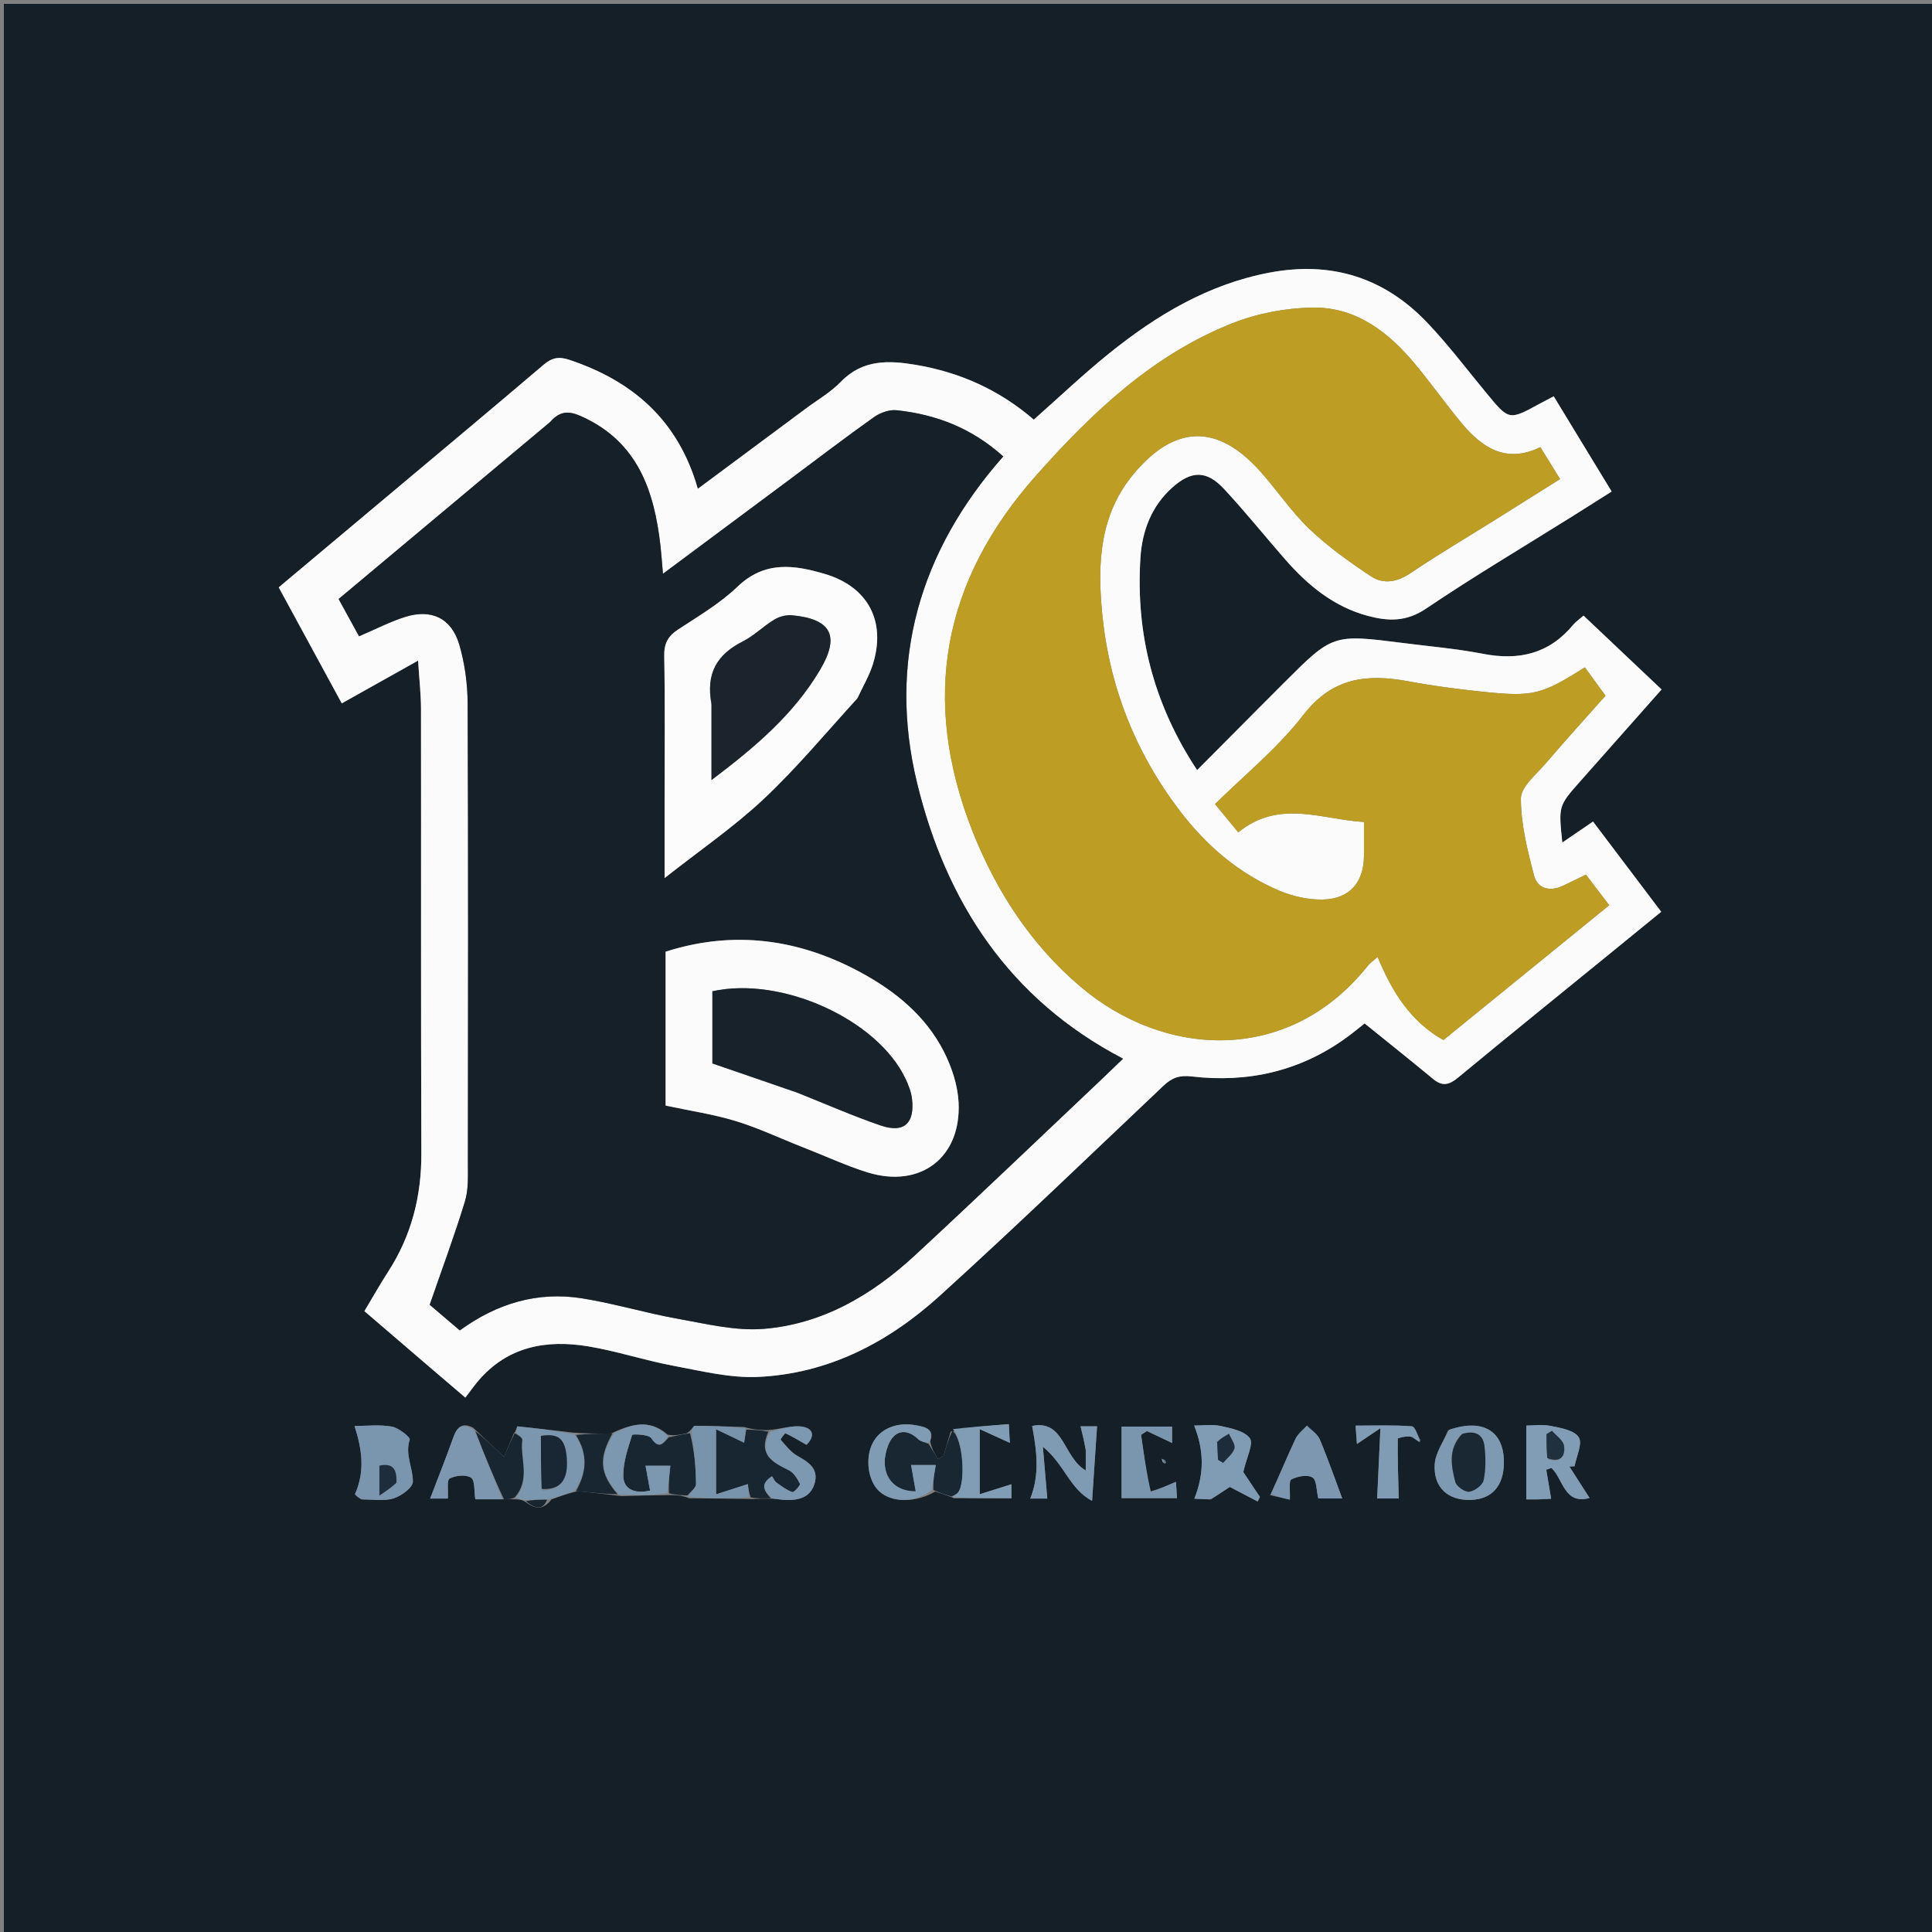 <svg version="1.1" id="Layer_1" xmlns="http://www.w3.org/2000/svg" xmlns:xlink="http://www.w3.org/1999/xlink" x="0px" y="0px"
	 width="100%" viewBox="0 0 500 500" enable-background="new 0 0 500 500" xml:space="preserve">
<rect x="0" y="0" width="500" height="500" fill="#808080" stroke="none"/>
<path fill="#151F28" opacity="1" stroke="none" 
	d="
M301,501 
	C200.667,501 100.833,501 1,501 
	C1,334.333 1,167.667 1,1 
	C167.667,1 334.333,1 501,1 
	C501,167.667 501,334.333 501,501 
	C434.5,501 368,501 301,501 
M300.593,377.496 
	C300.713,377.943 300.833,378.391 301.43,378.819 
	C301.542,378.705 301.768,378.558 301.746,378.484 
	C301.663,378.202 301.5,377.944 300.593,377.496 
M158.103,371.003 
	C155.032,371.017 151.96,371.032 148.194,370.742 
	C143.429,370.185 138.666,369.621 133.893,369.141 
	C133.819,369.133 133.64,370.154 132.875,371.189 
	C132.08,373.089 131.285,374.989 130.442,377.002 
	C127.571,374.294 125.294,372.146 122.463,369.497 
	C119.648,368.033 118.289,369.284 117.331,371.968 
	C115.427,377.305 113.326,382.572 111.325,387.82 
	C112.797,387.82 114.702,387.82 115.904,387.82 
	C116.036,385.782 115.59,383.065 116.372,382.647 
	C117.909,381.825 120.629,381.555 121.911,382.437 
	C122.971,383.165 122.667,385.879 123.017,388.018 
	C125.105,388.018 127.577,388.018 130.806,388.016 
	C131.563,388 132.321,387.985 133.806,388.04 
	C134.534,388.091 135.262,388.143 136.22,388.86 
	C138.354,390.383 140.39,391.072 142.731,388.048 
	C144.707,387.318 146.682,386.589 149.488,385.913 
	C152.994,386.275 156.5,386.636 160.8,387.193 
	C164.764,387.081 168.728,386.969 173.562,386.927 
	C175.014,386.953 176.466,386.978 178.371,387.754 
	C183.501,387.8 188.632,387.846 194.717,387.947 
	C196.306,387.873 197.895,387.8 200.292,387.877 
	C201.278,387.981 202.263,388.137 203.251,388.179 
	C206.633,388.321 209.727,387.586 210.805,383.951 
	C211.951,380.086 209.245,378.405 206.309,376.747 
	C204.627,375.797 203.353,374.091 202.028,372.607 
	C201.925,372.492 203.145,370.855 203.279,370.919 
	C205.023,371.745 206.683,372.752 208.715,373.914 
	C210.861,371.801 210.658,369.694 207.567,369.215 
	C204.981,368.814 202.175,369.84 198.567,370.122 
	C196.76,370.077 194.953,370.033 192.606,369.301 
	C188.344,369.179 184.081,369.006 179.818,369.015 
	C179.403,369.016 178.989,370.138 177.777,370.912 
	C176.204,371.273 174.631,371.635 172.772,371.284 
	C168.856,367.867 164.79,367.771 158.103,371.003 
M242.037,386.012 
	C243.432,386.441 244.827,386.87 246.881,387.743 
	C251.82,387.743 256.758,387.743 261.752,387.743 
	C261.752,386.13 261.752,384.689 261.752,384.125 
	C259.027,384.982 256.481,385.784 253.551,386.707 
	C253.551,380.636 253.551,375.906 253.551,369.858 
	C256.576,371.238 258.793,372.249 261.341,373.411 
	C261.268,372.047 261.189,370.569 261.081,368.566 
	C255.732,368.97 250.982,369.33 246.024,370.486 
	C245.411,372.569 244.799,374.652 244.186,376.735 
	C243.719,377.024 243.253,377.313 242.787,377.601 
	C241.962,376.293 241.136,374.984 240.74,373.026 
	C241.872,369.836 239.571,369.365 237.402,368.926 
	C232.22,367.877 227.799,369.659 225.831,373.501 
	C223.824,377.418 224.653,383.325 227.579,385.968 
	C230.877,388.945 236.973,388.968 242.037,386.012 
M110.38,353.102 
	C113.501,355.772 116.622,358.442 120.432,361.7 
	C121.675,360.079 122.636,358.712 123.711,357.442 
	C131.322,348.45 141.367,346.633 152.249,348.437 
	C159.608,349.658 166.768,352.051 174.109,353.425 
	C181.421,354.794 188.902,356.683 196.216,356.344 
	C214.377,355.503 229.921,347.402 243.138,335.411 
	C262.757,317.613 281.842,299.225 301.08,281.01 
	C303.278,278.929 305.175,278.204 308.456,278.588 
	C323.012,280.292 336.567,277.212 348.574,268.451 
	C350.414,267.109 352.164,265.644 353.16,264.861 
	C359.429,269.931 365.232,274.551 370.945,279.28 
	C373.316,281.244 375.091,280.746 377.349,278.88 
	C390.699,267.844 404.172,256.956 417.602,246.016 
	C421.693,242.684 425.778,239.346 429.917,235.968 
	C423.853,227.943 418.151,220.397 412.273,212.618 
	C409.574,214.461 407.106,216.147 404.324,218.048 
	C403.332,208.595 403.322,208.586 408.885,202.29 
	C415.881,194.373 422.895,186.472 430.014,178.436 
	C423.054,171.849 416.45,165.598 409.818,159.321 
	C408.64,160.35 407.782,160.916 407.157,161.674 
	C400.974,169.175 393.132,171.014 383.819,169.211 
	C376.97,167.884 369.979,167.284 363.046,166.402 
	C344.905,164.096 344.904,164.105 332.158,176.853 
	C330.508,178.502 328.859,180.152 327.213,181.806 
	C321.489,187.56 315.767,193.314 309.81,199.304 
	C298.524,182.209 293.884,163.989 295.144,144.341 
	C295.585,137.45 297.987,130.983 303.405,126.157 
	C308.361,121.742 312.269,121.687 316.793,126.55 
	C322.232,132.398 327.246,138.64 332.501,144.661 
	C338.392,151.409 345.106,157.008 353.993,159.387 
	C359.23,160.788 363.949,160.959 369.021,157.536 
	C381.421,149.165 394.313,141.524 407.003,133.582 
	C410.325,131.502 413.632,129.397 417.096,127.209 
	C411.933,118.725 407.051,110.702 402.098,102.563 
	C400.56,103.374 399.538,103.895 398.532,104.446 
	C390.523,108.828 390.544,108.814 384.768,101.829 
	C379.676,95.671 374.847,89.255 369.348,83.482 
	C358.186,71.763 344.47,67.518 328.466,70.568 
	C312.638,73.584 299.328,81.564 287.048,91.455 
	C280.342,96.856 274.088,102.819 267.542,108.606 
	C258.656,100.92 248.434,96.353 237.057,94.429 
	C230.06,93.247 223.272,92.962 217.633,98.788 
	C215.003,101.506 211.595,103.473 208.522,105.759 
	C199.349,112.584 190.168,119.397 180.596,126.507 
	C175.559,108.804 163.793,98.603 147.299,93.109 
	C144.599,92.21 142.826,92.574 140.678,94.403 
	C126.728,106.281 112.655,118.014 98.62,129.792 
	C89.846,137.155 81.069,144.512 72.134,152.005 
	C77.704,162.254 83.068,172.125 88.451,182.03 
	C94.908,178.411 101.082,174.951 108.202,170.96 
	C108.512,175.891 108.95,179.664 108.955,183.438 
	C109.008,221.766 108.899,260.095 109.048,298.423 
	C109.092,309.581 106.487,319.794 100.426,329.161 
	C98.295,332.455 96.372,335.883 94.311,339.32 
	C99.739,343.983 104.785,348.319 110.38,353.102 
M93.963,388.059 
	C96.621,388.022 99.459,388.548 101.881,387.774 
	C103.887,387.133 106.824,384.982 106.85,383.457 
	C106.911,379.916 104.744,376.504 106.033,372.578 
	C106.233,371.97 103.174,369.518 101.396,369.204 
	C98.191,368.638 94.814,369.044 91.752,369.044 
	C93.68,375.002 94.511,380.742 91.902,386.596 
	C91.789,386.851 92.678,387.553 93.963,388.059 
M313.439,388.039 
	C314.814,387.123 316.189,386.208 318.281,384.815 
	C319.772,385.595 322.628,387.09 325.484,388.586 
	C325.679,388.195 325.873,387.804 326.067,387.413 
	C324.344,384.837 322.621,382.26 321.758,380.969 
	C322.627,377.113 324.478,373.651 323.465,372.23 
	C322.098,370.312 318.6,369.646 315.883,369.041 
	C313.677,368.55 311.274,368.941 309.053,368.941 
	C311.646,375.387 311.661,381.524 309.09,387.857 
	C310.033,387.905 311.326,387.972 313.439,388.039 
M398.387,388.034 
	C399.667,387.965 400.947,387.896 401.43,387.87 
	C400.996,385.283 400.582,382.818 400.168,380.353 
	C400.62,380.204 401.071,380.055 401.522,379.907 
	C404.584,382.775 404.795,389.483 411.379,387.678 
	C409.625,384.944 407.89,382.24 406.155,379.535 
	C406.603,379.511 407.051,379.486 407.499,379.462 
	C407.966,376.903 409.601,373.626 408.587,371.979 
	C407.48,370.18 403.988,369.554 401.411,369.044 
	C399.048,368.577 396.52,368.945 395.013,368.945 
	C395.013,375.477 395.013,381.626 395.013,388.034 
	C395.601,388.034 396.585,388.034 398.387,388.034 
M374.745,370.186 
	C373.536,373.135 371.462,376.037 371.301,379.041 
	C370.98,385.041 374.799,388.331 380.591,388.172 
	C386.029,388.023 389.097,384.665 389.202,378.749 
	C389.348,370.46 383.944,366.965 374.745,370.186 
M328.72,386.95 
	C330.641,387.385 332.561,387.82 333.808,388.102 
	C333.931,385.773 333.5,383.235 334.198,382.873 
	C335.772,382.057 338.358,381.571 339.67,382.369 
	C340.778,383.043 340.672,385.713 341.176,387.802 
	C342.823,387.802 345.227,387.802 347.365,387.802 
	C345.417,382.594 343.652,377.476 341.548,372.501 
	C340.956,371.102 339.368,370.124 338.236,368.953 
	C337.23,370.083 335.896,371.058 335.277,372.37 
	C333.101,376.979 331.171,381.704 328.72,386.95 
M280.993,375.459 
	C280.993,377.104 280.993,378.749 280.993,380.553 
	C275.118,377.171 275.436,367.335 267.124,369.03 
	C268.301,375.49 269.142,381.547 266.633,387.831 
	C268.354,387.831 270.302,387.831 271.037,387.831 
	C270.683,383.678 270.334,379.588 269.893,374.415 
	C275.481,378.904 276.84,385.411 282.629,388.41 
	C283.09,381.491 283.5,375.325 283.913,369.134 
	C283.005,369.134 281.22,369.134 279.648,369.134 
	C280.123,371.073 280.559,372.85 280.993,375.459 
M297.402,386.08 
	C296.705,381.164 296.008,376.248 295.31,371.332 
	C295.815,371.005 296.321,370.678 296.826,370.351 
	C298.917,371.344 301.009,372.337 303.339,373.442 
	C303.339,372.223 303.339,370.774 303.339,369.199 
	C298.524,369.199 293.996,369.199 290.263,369.199 
	C290.263,375.571 290.263,381.657 290.263,387.704 
	C294.424,387.704 299.319,387.704 304.606,387.704 
	C304.493,385.972 304.404,384.622 304.331,383.49 
	C302.07,384.485 300.183,385.316 297.402,386.08 
M367.674,372.867 
	C366.915,371.563 366.237,369.198 365.381,369.131 
	C360.657,368.763 355.888,368.955 350.823,368.955 
	C350.973,370.973 351.075,372.339 351.176,373.698 
	C352.962,372.495 354.483,371.471 357.253,369.605 
	C356.922,376.746 356.666,382.273 356.409,387.801 
	C358.238,387.801 360.841,387.801 361.986,387.801 
	C361.85,382.512 361.675,377.42 361.738,372.331 
	C361.741,372.106 363.962,371.609 365.056,371.794 
	C365.894,371.936 366.585,372.954 367.674,372.867 
z"/>
<path fill="#FBFBFB" opacity="1" stroke="none" 
	d="
M110.106,352.878 
	C104.785,348.319 99.739,343.983 94.311,339.32 
	C96.372,335.883 98.295,332.455 100.426,329.161 
	C106.487,319.794 109.092,309.581 109.048,298.423 
	C108.899,260.095 109.008,221.766 108.955,183.438 
	C108.95,179.664 108.512,175.891 108.202,170.96 
	C101.082,174.951 94.908,178.411 88.451,182.03 
	C83.068,172.125 77.704,162.254 72.134,152.005 
	C81.069,144.512 89.846,137.155 98.62,129.792 
	C112.655,118.014 126.728,106.281 140.678,94.403 
	C142.826,92.574 144.599,92.21 147.299,93.109 
	C163.793,98.603 175.559,108.804 180.596,126.507 
	C190.168,119.397 199.349,112.584 208.522,105.759 
	C211.595,103.473 215.003,101.506 217.633,98.788 
	C223.272,92.962 230.06,93.247 237.057,94.429 
	C248.434,96.353 258.656,100.92 267.542,108.606 
	C274.088,102.819 280.342,96.856 287.048,91.455 
	C299.328,81.564 312.638,73.584 328.466,70.568 
	C344.47,67.518 358.186,71.763 369.348,83.482 
	C374.847,89.255 379.676,95.671 384.768,101.829 
	C390.544,108.814 390.523,108.828 398.532,104.446 
	C399.538,103.895 400.56,103.374 402.098,102.563 
	C407.051,110.702 411.933,118.725 417.096,127.209 
	C413.632,129.397 410.325,131.502 407.003,133.582 
	C394.313,141.524 381.421,149.165 369.021,157.536 
	C363.949,160.959 359.23,160.788 353.993,159.387 
	C345.106,157.008 338.392,151.409 332.501,144.661 
	C327.246,138.64 322.232,132.398 316.793,126.55 
	C312.269,121.687 308.361,121.742 303.405,126.157 
	C297.987,130.983 295.585,137.45 295.144,144.341 
	C293.884,163.989 298.524,182.209 309.81,199.304 
	C315.767,193.314 321.489,187.56 327.213,181.806 
	C328.859,180.152 330.508,178.502 332.158,176.853 
	C344.904,164.105 344.905,164.096 363.046,166.402 
	C369.979,167.284 376.97,167.884 383.819,169.211 
	C393.132,171.014 400.974,169.175 407.157,161.674 
	C407.782,160.916 408.64,160.35 409.818,159.321 
	C416.45,165.598 423.054,171.849 430.014,178.436 
	C422.895,186.472 415.881,194.373 408.885,202.29 
	C403.322,208.586 403.332,208.595 404.324,218.048 
	C407.106,216.147 409.574,214.461 412.273,212.618 
	C418.151,220.397 423.853,227.943 429.917,235.968 
	C425.778,239.346 421.693,242.684 417.602,246.016 
	C404.172,256.956 390.699,267.844 377.349,278.88 
	C375.091,280.746 373.316,281.244 370.945,279.28 
	C365.232,274.551 359.429,269.931 353.16,264.861 
	C352.164,265.644 350.414,267.109 348.574,268.451 
	C336.567,277.212 323.012,280.292 308.456,278.588 
	C305.175,278.204 303.278,278.929 301.08,281.01 
	C281.842,299.225 262.757,317.613 243.138,335.411 
	C229.921,347.402 214.377,355.503 196.216,356.344 
	C188.902,356.683 181.421,354.794 174.109,353.425 
	C166.768,352.051 159.608,349.658 152.249,348.437 
	C141.367,346.633 131.322,348.45 123.711,357.442 
	C122.636,358.712 121.675,360.079 120.432,361.7 
	C116.622,358.442 113.501,355.772 110.106,352.878 
M142.157,109.382 
	C124.053,124.537 105.95,139.692 87.637,155.023 
	C89.57,158.549 91.361,161.815 92.923,164.664 
	C97.202,162.838 100.903,160.908 104.821,159.665 
	C111.647,157.5 116.866,159.975 118.879,166.87 
	C120.301,171.742 121.007,176.991 121.029,182.076 
	C121.197,221.721 121.139,261.367 121.093,301.013 
	C121.09,304.328 121.272,307.826 120.329,310.923 
	C117.653,319.707 114.439,328.328 111.208,337.675 
	C113.202,339.372 116.084,341.826 118.998,344.307 
	C128.664,337.283 139.185,334.168 150.704,336.017 
	C159.043,337.356 167.195,339.833 175.518,341.317 
	C182.819,342.619 190.339,344.491 197.587,343.912 
	C212.863,342.691 225.698,335.133 236.788,324.873 
	C252.925,309.942 268.796,294.723 284.775,279.621 
	C286.669,277.831 288.531,276.008 290.631,273.984 
	C261.091,258.569 244.841,233.366 237.376,202.789 
	C229.657,171.178 238.023,142.571 259.642,118.123 
	C251.404,110.724 242.197,107.259 232.083,106.17 
	C230.193,105.966 227.821,106.797 226.223,107.928 
	C218.892,113.121 211.759,118.593 204.55,123.958 
	C193.792,131.966 183.031,139.969 171.567,148.498 
	C171.311,145.541 171.177,143.442 170.941,141.354 
	C169.32,127.026 165.082,114.362 150.535,107.784 
	C147.382,106.358 145.022,106.181 142.157,109.382 
M251.857,215.583 
	C258.035,230.966 266.859,244.479 279.585,255.313 
	C301.14,273.666 333.325,275.799 353.966,249.974 
	C354.627,249.147 355.55,248.528 356.525,247.657 
	C360.263,256.626 364.962,264.32 373.556,269.163 
	C387.861,257.529 402.034,246.002 416.467,234.263 
	C414.296,231.42 412.403,228.94 410.431,226.357 
	C408.275,227.406 406.364,228.378 404.418,229.271 
	C401.115,230.786 397.92,230.028 397.032,226.659 
	C395.308,220.113 393.608,213.339 393.605,206.659 
	C393.604,203.644 397.528,200.485 399.962,197.641 
	C405.33,191.371 410.882,185.259 415.5,180.053 
	C413.395,177.157 411.736,174.874 410.163,172.709 
	C398.896,179.803 396.828,180.376 383.78,179.026 
	C377.327,178.358 370.873,177.513 364.498,176.326 
	C353.799,174.334 344.846,175.282 337.308,185.029 
	C330.57,193.741 321.764,200.855 314.448,208.102 
	C316.776,210.931 318.627,213.18 320.46,215.408 
	C331.064,206.795 341.999,212.069 352.997,212.734 
	C352.997,216.077 352.997,218.734 352.996,221.39 
	C352.995,228.32 349.304,232.67 342.29,232.799 
	C338.598,232.867 334.638,232.002 331.218,230.564 
	C320.712,226.145 312.285,218.947 305.375,209.895 
	C293.756,194.677 287.021,177.504 285.221,158.517 
	C284.009,145.727 284.561,133.163 293.469,122.55 
	C303.98,110.025 314.901,109.612 325.864,121.68 
	C330.34,126.608 334.052,132.287 338.841,136.862 
	C343.691,141.494 349.252,145.472 354.871,149.176 
	C358.072,151.285 361.638,150.634 365.093,148.294 
	C371.981,143.628 379.164,139.399 386.221,134.982 
	C391.965,131.386 397.701,127.78 403.749,123.985 
	C401.913,121.012 400.369,118.513 398.651,115.731 
	C389.695,120.062 383.475,115.816 378.13,109.347 
	C374.101,104.47 370.421,99.303 366.391,94.426 
	C359.472,86.052 351.088,79.467 339.821,79.601 
	C332.838,79.685 325.484,81.075 318.991,83.638 
	C298.326,91.796 282.631,106.756 268.145,123.06 
	C243.972,150.267 238.114,180.837 251.857,215.583 
z"/>
<path fill="#182631" opacity="1" stroke="none" 
	d="
M199.483,387.727 
	C197.895,387.8 196.306,387.873 194.269,387.53 
	C193.708,385.821 193.596,384.527 193.557,384.081 
	C190.618,385.026 188.168,385.814 185.315,386.731 
	C185.315,380.71 185.315,375.897 185.315,369.884 
	C188.226,371.281 190.324,372.288 192.571,373.367 
	C192.727,372.451 192.937,371.22 193.146,369.988 
	C194.953,370.033 196.76,370.077 198.847,370.517 
	C196.116,376.6 200.076,378.453 204.172,380.505 
	C205.431,381.135 206.373,382.688 207.032,384.028 
	C207.199,384.369 205.455,386.293 205.056,386.153 
	C203.563,385.632 202.227,384.607 200.911,383.661 
	C200.454,383.333 200.227,382.687 199.809,382.058 
	C196.616,384.048 197.706,385.877 199.483,387.727 
z"/>
<path fill="#182632" opacity="1" stroke="none" 
	d="
M173.058,371.996 
	C174.631,371.635 176.204,371.273 178.578,370.911 
	C179.667,375.308 180.101,379.706 180.129,384.106 
	C180.135,385.067 178.693,386.038 177.918,387.004 
	C176.466,386.978 175.014,386.953 173.15,386.469 
	C172.988,383.79 173.238,381.568 173.488,379.336 
	C171.27,379.336 168.935,379.336 167.064,379.336 
	C167.489,381.655 167.866,383.711 168.242,385.764 
	C163.984,386.727 161.349,385.217 161.307,381.983 
	C161.261,378.43 162.504,374.822 163.594,371.367 
	C163.68,371.093 167.894,371.196 168.565,372.205 
	C170.568,375.212 171.652,373.554 173.058,371.996 
z"/>
<path fill="#7A95AE" opacity="1" stroke="none" 
	d="
M93.532,388.053 
	C92.678,387.553 91.789,386.851 91.902,386.596 
	C94.511,380.742 93.68,375.002 91.752,369.044 
	C94.814,369.044 98.191,368.638 101.396,369.204 
	C103.174,369.518 106.233,371.97 106.033,372.578 
	C104.744,376.504 106.911,379.916 106.85,383.457 
	C106.824,384.982 103.887,387.133 101.881,387.774 
	C99.459,388.548 96.621,388.022 93.532,388.053 
M102.691,383.356 
	C102.719,380.472 101.874,378.515 98.191,379.306 
	C98.191,381.506 98.191,383.682 98.191,387.047 
	C100.153,385.716 101.32,384.923 102.691,383.356 
z"/>
<path fill="#192733" opacity="1" stroke="none" 
	d="
M240.311,373.676 
	C241.136,374.984 241.962,376.293 242.787,377.601 
	C243.253,377.313 243.719,377.024 244.186,376.735 
	C244.799,374.652 245.411,372.569 246.484,370.256 
	C249.274,372.493 249.984,383.835 247.9,386.313 
	C247.507,386.781 246.79,386.978 246.223,387.299 
	C244.827,386.87 243.432,386.441 241.577,385.617 
	C241.463,383.232 241.808,381.242 242.171,379.151 
	C240.103,379.151 237.811,379.151 235.788,379.151 
	C236.19,381.427 236.578,383.622 236.991,385.958 
	C230.222,386.004 227.302,380.329 229.912,373.916 
	C231.461,370.111 234.62,369.558 237.613,372.443 
	C238.285,373.09 239.4,373.277 240.311,373.676 
z"/>
<path fill="#809CB5" opacity="1" stroke="none" 
	d="
M313.029,388.039 
	C311.326,387.972 310.033,387.905 309.09,387.857 
	C311.661,381.524 311.646,375.387 309.053,368.941 
	C311.274,368.941 313.677,368.55 315.883,369.041 
	C318.6,369.646 322.098,370.312 323.465,372.23 
	C324.478,373.651 322.627,377.113 321.758,380.969 
	C322.621,382.26 324.344,384.837 326.067,387.413 
	C325.873,387.804 325.679,388.195 325.484,388.586 
	C322.628,387.09 319.772,385.595 318.281,384.815 
	C316.189,386.208 314.814,387.123 313.029,388.039 
M314.978,373.591 
	C315.064,375 315.15,376.408 315.235,377.817 
	C315.673,378.074 316.11,378.33 316.547,378.587 
	C317.575,377.353 319.087,376.251 319.473,374.841 
	C319.76,373.792 318.587,372.344 318.065,371.073 
	C317.043,371.623 316.021,372.172 314.978,373.591 
z"/>
<path fill="#7B97AF" opacity="1" stroke="none" 
	d="
M133.51,370.695 
	C133.64,370.154 133.819,369.133 133.893,369.141 
	C138.666,369.621 143.429,370.185 148.703,371.242 
	C152.353,376.578 151.687,381.266 148.657,385.86 
	C146.682,386.589 144.707,387.318 141.943,388.057 
	C139.434,388.109 137.712,388.152 135.99,388.195 
	C135.262,388.143 134.534,388.091 133.508,387.618 
	C137.411,382.85 134.535,377.512 135.156,372.665 
	C135.229,372.088 134.088,371.356 133.51,370.695 
M140.384,385.729 
	C145.065,385.632 147.085,382.987 146.689,377.47 
	C146.326,372.409 144.647,370.875 139.985,371.601 
	C139.985,376.02 139.985,380.481 140.384,385.729 
z"/>
<path fill="#819DB6" opacity="1" stroke="none" 
	d="
M397.978,388.034 
	C396.585,388.034 395.601,388.034 395.013,388.034 
	C395.013,381.626 395.013,375.477 395.013,368.945 
	C396.52,368.945 399.048,368.577 401.411,369.044 
	C403.988,369.554 407.48,370.18 408.587,371.979 
	C409.601,373.626 407.966,376.903 407.499,379.462 
	C407.051,379.486 406.603,379.511 406.155,379.535 
	C407.89,382.24 409.625,384.944 411.379,387.678 
	C404.795,389.483 404.584,382.775 401.522,379.907 
	C401.071,380.055 400.62,380.204 400.168,380.353 
	C400.582,382.818 400.996,385.283 401.43,387.87 
	C400.947,387.896 399.667,387.965 397.978,388.034 
M400.634,377.705 
	C403.877,378.681 405.17,376.806 404.767,374.146 
	C404.553,372.732 402.74,371.561 401.648,370.28 
	C401.173,370.571 400.698,370.861 400.223,371.152 
	C400.223,373.092 400.223,375.032 400.634,377.705 
z"/>
<path fill="#7E9AB2" opacity="1" stroke="none" 
	d="
M375.075,370.007 
	C383.944,366.965 389.348,370.46 389.202,378.749 
	C389.097,384.665 386.029,388.023 380.591,388.172 
	C374.799,388.331 370.98,385.041 371.301,379.041 
	C371.462,376.037 373.536,373.135 375.075,370.007 
M378.046,371.275 
	C374.677,374.994 375.591,379.351 376.615,383.495 
	C376.9,384.648 379.07,386.191 380.204,386.061 
	C381.605,385.9 383.682,384.364 383.954,383.099 
	C384.558,380.275 384.51,377.218 384.191,374.315 
	C383.862,371.327 381.867,370.059 378.046,371.275 
z"/>
<path fill="#7C97AF" opacity="1" stroke="none" 
	d="
M328.934,386.667 
	C331.171,381.704 333.101,376.979 335.277,372.37 
	C335.896,371.058 337.23,370.083 338.236,368.953 
	C339.368,370.124 340.956,371.102 341.548,372.501 
	C343.652,377.476 345.417,382.594 347.365,387.802 
	C345.227,387.802 342.823,387.802 341.176,387.802 
	C340.672,385.713 340.778,383.043 339.67,382.369 
	C338.358,381.571 335.772,382.057 334.198,382.873 
	C333.5,383.235 333.931,385.773 333.808,388.102 
	C332.561,387.82 330.641,387.385 328.934,386.667 
z"/>
<path fill="#7F9BB4" opacity="1" stroke="none" 
	d="
M280.994,375.043 
	C280.559,372.85 280.123,371.073 279.648,369.134 
	C281.22,369.134 283.005,369.134 283.913,369.134 
	C283.5,375.325 283.09,381.491 282.629,388.41 
	C276.84,385.411 275.481,378.904 269.893,374.415 
	C270.334,379.588 270.683,383.678 271.037,387.831 
	C270.302,387.831 268.354,387.831 266.633,387.831 
	C269.142,381.547 268.301,375.49 267.124,369.03 
	C275.436,367.335 275.118,377.171 280.993,380.553 
	C280.993,378.749 280.993,377.104 280.994,375.043 
z"/>
<path fill="#7C97AF" opacity="1" stroke="none" 
	d="
M130.049,388.018 
	C127.577,388.018 125.105,388.018 123.017,388.018 
	C122.667,385.879 122.971,383.165 121.911,382.437 
	C120.629,381.555 117.909,381.825 116.372,382.647 
	C115.59,383.065 116.036,385.782 115.904,387.82 
	C114.702,387.82 112.797,387.82 111.325,387.82 
	C113.326,382.572 115.427,377.305 117.331,371.968 
	C118.289,369.284 119.648,368.033 122.751,370.125 
	C125.375,376.509 127.712,382.263 130.049,388.018 
z"/>
<path fill="#7C97B0" opacity="1" stroke="none" 
	d="
M172.915,371.64 
	C171.652,373.554 170.568,375.212 168.565,372.205 
	C167.894,371.196 163.68,371.093 163.594,371.367 
	C162.504,374.822 161.261,378.43 161.307,381.983 
	C161.349,385.217 163.984,386.727 168.242,385.764 
	C167.866,383.711 167.489,381.655 167.064,379.336 
	C168.935,379.336 171.27,379.336 173.488,379.336 
	C173.238,381.568 172.988,383.79 172.716,386.434 
	C168.728,386.969 164.764,387.081 160.211,386.806 
	C155.132,381.237 154.945,377.358 158.875,370.955 
	C164.79,367.771 168.856,367.867 172.915,371.64 
z"/>
<path fill="#809BB4" opacity="1" stroke="none" 
	d="
M240.526,373.351 
	C239.4,373.277 238.285,373.09 237.613,372.443 
	C234.62,369.558 231.461,370.111 229.912,373.916 
	C227.302,380.329 230.222,386.004 236.991,385.958 
	C236.578,383.622 236.19,381.427 235.788,379.151 
	C237.811,379.151 240.103,379.151 242.171,379.151 
	C241.808,381.242 241.463,383.232 241.188,385.621 
	C236.973,388.968 230.877,388.945 227.579,385.968 
	C224.653,383.325 223.824,377.418 225.831,373.501 
	C227.799,369.659 232.22,367.877 237.402,368.926 
	C239.571,369.365 241.872,369.836 240.526,373.351 
z"/>
<path fill="#7A96AE" opacity="1" stroke="none" 
	d="
M297.848,386.113 
	C300.183,385.316 302.07,384.485 304.331,383.49 
	C304.404,384.622 304.493,385.972 304.606,387.704 
	C299.319,387.704 294.424,387.704 290.263,387.704 
	C290.263,381.657 290.263,375.571 290.263,369.199 
	C293.996,369.199 298.524,369.199 303.339,369.199 
	C303.339,370.774 303.339,372.223 303.339,373.442 
	C301.009,372.337 298.917,371.344 296.826,370.351 
	C296.321,370.678 295.815,371.005 295.31,371.332 
	C296.008,376.248 296.705,381.164 297.848,386.113 
z"/>
<path fill="#7894AC" opacity="1" stroke="none" 
	d="
M178.145,387.379 
	C178.693,386.038 180.135,385.067 180.129,384.106 
	C180.101,379.706 179.667,375.308 178.977,370.825 
	C178.989,370.138 179.403,369.016 179.818,369.015 
	C184.081,369.006 188.344,369.179 192.876,369.644 
	C192.937,371.22 192.727,372.451 192.571,373.367 
	C190.324,372.288 188.226,371.281 185.315,369.884 
	C185.315,375.897 185.315,380.71 185.315,386.731 
	C188.168,385.814 190.618,385.026 193.557,384.081 
	C193.596,384.527 193.708,385.821 193.792,387.503 
	C188.632,387.846 183.501,387.8 178.145,387.379 
z"/>
<path fill="#7D98B1" opacity="1" stroke="none" 
	d="
M199.888,387.802 
	C197.706,385.877 196.616,384.048 199.809,382.058 
	C200.227,382.687 200.454,383.333 200.911,383.661 
	C202.227,384.607 203.563,385.632 205.056,386.153 
	C205.455,386.293 207.199,384.369 207.032,384.028 
	C206.373,382.688 205.431,381.135 204.172,380.505 
	C200.076,378.453 196.116,376.6 199.297,370.573 
	C202.175,369.84 204.981,368.814 207.567,369.215 
	C210.658,369.694 210.861,371.801 208.715,373.914 
	C206.683,372.752 205.023,371.745 203.279,370.919 
	C203.145,370.855 201.925,372.492 202.028,372.607 
	C203.353,374.091 204.627,375.797 206.309,376.747 
	C209.245,378.405 211.951,380.086 210.805,383.951 
	C209.727,387.586 206.633,388.321 203.251,388.179 
	C202.263,388.137 201.278,387.981 199.888,387.802 
z"/>
<path fill="#809CB4" opacity="1" stroke="none" 
	d="
M367.508,373.225 
	C366.585,372.954 365.894,371.936 365.056,371.794 
	C363.962,371.609 361.741,372.106 361.738,372.331 
	C361.675,377.42 361.85,382.512 361.986,387.801 
	C360.841,387.801 358.238,387.801 356.409,387.801 
	C356.666,382.273 356.922,376.746 357.253,369.605 
	C354.483,371.471 352.962,372.495 351.176,373.698 
	C351.075,372.339 350.973,370.973 350.823,368.955 
	C355.888,368.955 360.657,368.763 365.381,369.131 
	C366.237,369.198 366.915,371.563 367.508,373.225 
z"/>
<path fill="#819CB5" opacity="1" stroke="none" 
	d="
M246.552,387.521 
	C246.79,386.978 247.507,386.781 247.9,386.313 
	C249.984,383.835 249.274,372.493 246.587,369.857 
	C250.982,369.33 255.732,368.97 261.081,368.566 
	C261.189,370.569 261.268,372.047 261.341,373.411 
	C258.793,372.249 256.576,371.238 253.551,369.858 
	C253.551,375.906 253.551,380.636 253.551,386.707 
	C256.481,385.784 259.027,384.982 261.752,384.125 
	C261.752,384.689 261.752,386.13 261.752,387.743 
	C256.758,387.743 251.82,387.743 246.552,387.521 
z"/>
<path fill="#182632" opacity="1" stroke="none" 
	d="
M130.427,388.017 
	C127.712,382.263 125.375,376.509 123.027,370.376 
	C125.294,372.146 127.571,374.294 130.442,377.002 
	C131.285,374.989 132.08,373.089 133.192,370.942 
	C134.088,371.356 135.229,372.088 135.156,372.665 
	C134.535,377.512 137.411,382.85 133.144,387.583 
	C132.321,387.985 131.563,388 130.427,388.017 
z"/>
<path fill="#182632" opacity="1" stroke="none" 
	d="
M158.489,370.979 
	C154.945,377.358 155.132,381.237 159.814,386.708 
	C156.5,386.636 152.994,386.275 149.072,385.886 
	C151.687,381.266 152.353,376.578 149.051,371.394 
	C151.96,371.032 155.032,371.017 158.489,370.979 
z"/>
<path fill="#182632" opacity="1" stroke="none" 
	d="
M136.105,388.527 
	C137.712,388.152 139.434,388.109 141.583,388.126 
	C140.39,391.072 138.354,390.383 136.105,388.527 
z"/>
<path fill="#5F7991" opacity="1" stroke="none" 
	d="
M301.367,377.677 
	C301.5,377.944 301.663,378.202 301.746,378.484 
	C301.768,378.558 301.542,378.705 301.269,378.53 
	C301.194,378.052 301.281,377.865 301.367,377.677 
z"/>
<path fill="#7A96AE" opacity="1" stroke="none" 
	d="
M300.98,377.586 
	C301.281,377.865 301.194,378.052 301.03,378.539 
	C300.833,378.391 300.713,377.943 300.98,377.586 
z"/>
<path fill="#162029" opacity="1" stroke="none" 
	d="
M142.463,109.148 
	C145.022,106.181 147.382,106.358 150.535,107.784 
	C165.082,114.362 169.32,127.026 170.941,141.354 
	C171.177,143.442 171.311,145.541 171.567,148.498 
	C183.031,139.969 193.792,131.966 204.55,123.958 
	C211.759,118.593 218.892,113.121 226.223,107.928 
	C227.821,106.797 230.193,105.966 232.083,106.17 
	C242.197,107.259 251.404,110.724 259.642,118.123 
	C238.023,142.571 229.657,171.178 237.376,202.789 
	C244.841,233.366 261.091,258.569 290.631,273.984 
	C288.531,276.008 286.669,277.831 284.775,279.621 
	C268.796,294.723 252.925,309.942 236.788,324.873 
	C225.698,335.133 212.863,342.691 197.587,343.912 
	C190.339,344.491 182.819,342.619 175.518,341.317 
	C167.195,339.833 159.043,337.356 150.704,336.017 
	C139.185,334.168 128.664,337.283 118.998,344.307 
	C116.084,341.826 113.202,339.372 111.208,337.675 
	C114.439,328.328 117.653,319.707 120.329,310.923 
	C121.272,307.826 121.09,304.328 121.093,301.013 
	C121.139,261.367 121.197,221.721 121.029,182.076 
	C121.007,176.991 120.301,171.742 118.879,166.87 
	C116.866,159.975 111.647,157.5 104.821,159.665 
	C100.903,160.908 97.202,162.838 92.923,164.664 
	C91.361,161.815 89.57,158.549 87.637,155.023 
	C105.95,139.692 124.053,124.537 142.463,109.148 
M208.331,297.085 
	C213.724,299.218 219.006,301.708 224.531,303.414 
	C238.203,307.635 248.812,299.58 248.078,285.267 
	C247.849,280.799 246.292,276.107 244.234,272.085 
	C239.548,262.924 231.782,256.575 222.877,251.732 
	C206.722,242.945 189.837,240.684 172.259,246.297 
	C172.259,260.014 172.259,273.277 172.259,286.121 
	C178.571,287.475 184.66,288.367 190.477,290.145 
	C196.323,291.933 201.9,294.603 208.331,297.085 
M222.037,180.456 
	C223.347,177.599 224.98,174.843 225.909,171.868 
	C229.356,160.83 224.65,151.882 213.566,148.569 
	C205.606,146.19 197.924,145.063 190.872,151.833 
	C186.365,156.16 180.801,159.43 175.528,162.897 
	C172.902,164.623 171.844,166.485 171.905,169.736 
	C172.134,182.045 171.997,194.361 171.997,206.674 
	C171.998,213.242 171.998,219.81 171.998,227.24 
	C181.069,220.092 189.871,214.063 197.565,206.852 
	C206.127,198.827 213.679,189.725 222.037,180.456 
z"/>
<path fill="#BD9D24" opacity="1" stroke="none" 
	d="
M251.711,215.225 
	C238.114,180.837 243.972,150.267 268.145,123.06 
	C282.631,106.756 298.326,91.796 318.991,83.638 
	C325.484,81.075 332.838,79.685 339.821,79.601 
	C351.088,79.467 359.472,86.052 366.391,94.426 
	C370.421,99.303 374.101,104.47 378.13,109.347 
	C383.475,115.816 389.695,120.062 398.651,115.731 
	C400.369,118.513 401.913,121.012 403.749,123.985 
	C397.701,127.78 391.965,131.386 386.221,134.982 
	C379.164,139.399 371.981,143.628 365.093,148.294 
	C361.638,150.634 358.072,151.285 354.871,149.176 
	C349.252,145.472 343.691,141.494 338.841,136.862 
	C334.052,132.287 330.34,126.608 325.864,121.68 
	C314.901,109.612 303.98,110.025 293.469,122.55 
	C284.561,133.163 284.009,145.727 285.221,158.517 
	C287.021,177.504 293.756,194.677 305.375,209.895 
	C312.285,218.947 320.712,226.145 331.218,230.564 
	C334.638,232.002 338.598,232.867 342.29,232.799 
	C349.304,232.67 352.995,228.32 352.996,221.39 
	C352.997,218.734 352.997,216.077 352.997,212.734 
	C341.999,212.069 331.064,206.795 320.46,215.408 
	C318.627,213.18 316.776,210.931 314.448,208.102 
	C321.764,200.855 330.57,193.741 337.308,185.029 
	C344.846,175.282 353.799,174.334 364.498,176.326 
	C370.873,177.513 377.327,178.358 383.78,179.026 
	C396.828,180.376 398.896,179.803 410.163,172.709 
	C411.736,174.874 413.395,177.157 415.5,180.053 
	C410.882,185.259 405.33,191.371 399.962,197.641 
	C397.528,200.485 393.604,203.644 393.605,206.659 
	C393.608,213.339 395.308,220.113 397.032,226.659 
	C397.92,230.028 401.115,230.786 404.418,229.271 
	C406.364,228.378 408.275,227.406 410.431,226.357 
	C412.403,228.94 414.296,231.42 416.467,234.263 
	C402.034,246.002 387.861,257.529 373.556,269.163 
	C364.962,264.32 360.263,256.626 356.525,247.657 
	C355.55,248.528 354.627,249.147 353.966,249.974 
	C333.325,275.799 301.14,273.666 279.585,255.313 
	C266.859,244.479 258.035,230.966 251.711,215.225 
z"/>
<path fill="#1D2D3B" opacity="1" stroke="none" 
	d="
M102.589,383.743 
	C101.32,384.923 100.153,385.716 98.191,387.047 
	C98.191,383.682 98.191,381.506 98.191,379.306 
	C101.874,378.515 102.719,380.472 102.589,383.743 
z"/>
<path fill="#1C2C3A" opacity="1" stroke="none" 
	d="
M314.989,373.157 
	C316.021,372.172 317.043,371.623 318.065,371.073 
	C318.587,372.344 319.76,373.792 319.473,374.841 
	C319.087,376.251 317.575,377.353 316.547,378.587 
	C316.11,378.33 315.673,378.074 315.235,377.817 
	C315.15,376.408 315.064,375 314.989,373.157 
z"/>
<path fill="#192734" opacity="1" stroke="none" 
	d="
M140.184,385.336 
	C139.985,380.481 139.985,376.02 139.985,371.601 
	C144.647,370.875 146.326,372.409 146.689,377.47 
	C147.085,382.987 145.065,385.632 140.184,385.336 
z"/>
<path fill="#1F303E" opacity="1" stroke="none" 
	d="
M400.429,377.339 
	C400.223,375.032 400.223,373.092 400.223,371.152 
	C400.698,370.861 401.173,370.571 401.648,370.28 
	C402.74,371.561 404.553,372.732 404.767,374.146 
	C405.17,376.806 403.877,378.681 400.429,377.339 
z"/>
<path fill="#1A2834" opacity="1" stroke="none" 
	d="
M378.431,371.09 
	C381.867,370.059 383.862,371.327 384.191,374.315 
	C384.51,377.218 384.558,380.275 383.954,383.099 
	C383.682,384.364 381.605,385.9 380.204,386.061 
	C379.07,386.191 376.9,384.648 376.615,383.495 
	C375.591,379.351 374.677,374.994 378.431,371.09 
z"/>
<path fill="#FBFBFB" opacity="1" stroke="none" 
	d="
M207.962,296.985 
	C201.9,294.603 196.323,291.933 190.477,290.145 
	C184.66,288.367 178.571,287.475 172.259,286.121 
	C172.259,273.277 172.259,260.014 172.259,246.297 
	C189.837,240.684 206.722,242.945 222.877,251.732 
	C231.782,256.575 239.548,262.924 244.234,272.085 
	C246.292,276.107 247.849,280.799 248.078,285.267 
	C248.812,299.58 238.203,307.635 224.531,303.414 
	C219.006,301.708 213.724,299.218 207.962,296.985 
M206.615,282.897 
	C213.705,285.717 220.704,288.807 227.915,291.273 
	C233.94,293.333 236.775,290.744 236.024,284.363 
	C235.816,282.596 235.119,280.825 234.351,279.196 
	C227.108,263.838 202.277,252.565 184.364,256.54 
	C184.364,262.93 184.364,269.349 184.364,275.216 
	C191.791,277.761 198.847,280.179 206.615,282.897 
z"/>
<path fill="#FCFCFC" opacity="1" stroke="none" 
	d="
M221.854,180.774 
	C213.679,189.725 206.127,198.827 197.565,206.852 
	C189.871,214.063 181.069,220.092 171.998,227.24 
	C171.998,219.81 171.998,213.242 171.997,206.674 
	C171.997,194.361 172.134,182.045 171.905,169.736 
	C171.844,166.485 172.902,164.623 175.528,162.897 
	C180.801,159.43 186.365,156.16 190.872,151.833 
	C197.924,145.063 205.606,146.19 213.566,148.569 
	C224.65,151.882 229.356,160.83 225.909,171.868 
	C224.98,174.843 223.347,177.599 221.854,180.774 
M184.135,182.551 
	C184.135,188.637 184.135,194.724 184.135,201.875 
	C195.454,193.337 205.355,184.915 212.171,173.461 
	C217.446,164.598 215.197,160.198 204.988,159.234 
	C203.489,159.092 201.693,159.567 200.393,160.351 
	C197.556,162.063 195.142,164.539 192.209,166.017 
	C185.633,169.331 182.622,174.204 184.135,182.551 
z"/>
<path fill="#18222B" opacity="1" stroke="none" 
	d="
M206.259,282.747 
	C198.847,280.179 191.791,277.761 184.364,275.216 
	C184.364,269.349 184.364,262.93 184.364,256.54 
	C202.277,252.565 227.108,263.838 234.351,279.196 
	C235.119,280.825 235.816,282.596 236.024,284.363 
	C236.775,290.744 233.94,293.333 227.915,291.273 
	C220.704,288.807 213.705,285.717 206.259,282.747 
z"/>
<path fill="#1B242D" opacity="1" stroke="none" 
	d="
M184.135,182.063 
	C182.622,174.204 185.633,169.331 192.209,166.017 
	C195.142,164.539 197.556,162.063 200.393,160.351 
	C201.693,159.567 203.489,159.092 204.988,159.234 
	C215.197,160.198 217.446,164.598 212.171,173.461 
	C205.355,184.915 195.454,193.337 184.135,201.875 
	C184.135,194.724 184.135,188.637 184.135,182.063 
z"/>
</svg>